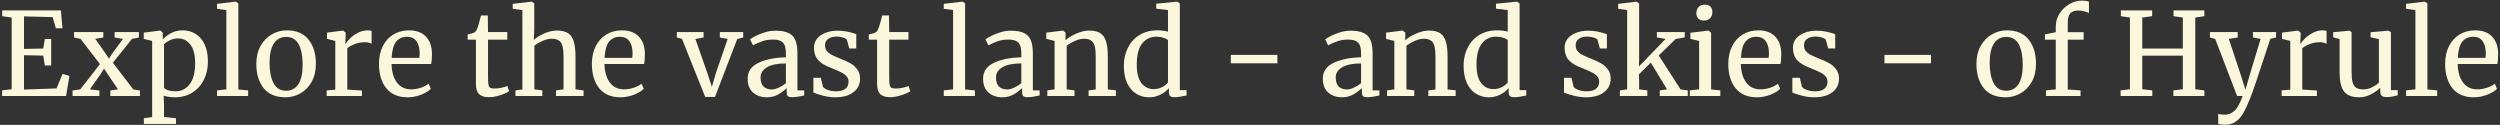 <svg width="781" height="39" viewBox="0 0 781 39" fill="none" xmlns="http://www.w3.org/2000/svg">
<rect x="0" y="0" width="781" height="39" fill="#333333" stroke="none"/>
<path d="M772.788 30.396C769.884 30.396 767.664 29.448 766.128 27.552C764.616 25.657 763.86 23.125 763.86 19.956C763.86 17.869 764.256 16.032 765.048 14.448C765.84 12.864 766.944 11.64 768.36 10.777C769.8 9.912 771.432 9.48 773.256 9.48C775.488 9.48 777.216 10.104 778.44 11.352C779.688 12.576 780.348 14.341 780.42 16.645C780.42 18.108 780.336 19.224 780.168 19.992H767.784C767.832 22.369 768.384 24.288 769.44 25.753C770.496 27.192 771.996 27.913 773.94 27.913C774.9 27.913 775.896 27.744 776.928 27.409C777.984 27.049 778.8 26.628 779.376 26.148L780.06 27.733C779.364 28.453 778.332 29.076 776.964 29.605C775.596 30.133 774.204 30.396 772.788 30.396ZM776.46 18.084C776.532 17.581 776.568 17.064 776.568 16.537C776.544 14.976 776.208 13.752 775.56 12.864C774.936 11.953 773.94 11.496 772.572 11.496C771.18 11.496 770.064 12.001 769.224 13.008C768.408 14.017 767.94 15.709 767.82 18.084H776.46Z" fill="#FAF7DC"/>
<path d="M754.572 3.144L751.656 2.748V1.2L757.452 0.516H757.524L758.316 1.056V27.948L761.376 28.236V30H751.656V28.236L754.572 27.912V3.144Z" fill="#FAF7DC"/>
<path d="M745.578 30.324C744.906 30.324 744.402 30.192 744.066 29.928C743.754 29.664 743.598 29.232 743.598 28.632V27.408C742.806 28.2 741.81 28.896 740.61 29.496C739.434 30.096 738.246 30.396 737.046 30.396C734.814 30.396 733.23 29.796 732.294 28.596C731.358 27.396 730.89 25.416 730.89 22.656V12.216L728.874 11.64V10.056L733.914 9.588H733.95L734.634 10.02V22.368C734.634 23.76 734.73 24.852 734.922 25.644C735.138 26.412 735.498 26.988 736.002 27.372C736.53 27.732 737.286 27.912 738.27 27.912C739.23 27.912 740.13 27.708 740.97 27.3C741.81 26.892 742.542 26.412 743.166 25.86V12.216L740.574 11.64V10.056L746.046 9.588H746.082L746.91 10.02V28.164H749.07L749.034 29.784C748.362 29.952 747.774 30.084 747.27 30.18C746.79 30.276 746.226 30.324 745.578 30.324Z" fill="#FAF7DC"/>
<path d="M712.782 28.236L715.482 28.02V12.793L712.89 12.145V10.2L717.858 9.552H717.93L718.722 10.2V10.848L718.614 13.656H718.722C718.962 13.248 719.394 12.72 720.018 12.072C720.642 11.425 721.446 10.836 722.43 10.309C723.414 9.756 724.482 9.48 725.634 9.48C726.114 9.48 726.51 9.54 726.822 9.66V13.693C726.654 13.572 726.378 13.464 725.994 13.368C725.634 13.248 725.226 13.188 724.77 13.188C722.778 13.188 720.93 13.8 719.226 15.024V27.985L723.798 28.273V30H712.782V28.236Z" fill="#FAF7DC"/>
<path d="M695.024 38.964C694.616 38.964 694.208 38.94 693.8 38.892C693.416 38.843 693.14 38.772 692.972 38.675V35.544C693.116 35.639 693.392 35.712 693.8 35.76C694.232 35.807 694.64 35.831 695.024 35.831C696.176 35.831 697.184 35.423 698.048 34.608C698.936 33.816 699.788 32.279 700.604 30H698.876L692.036 12.18L690.38 11.711V10.02H699.056V11.711L696.284 12.143L699.812 22.764L701.468 28.02L703.016 22.727L706.22 12.143L703.808 11.711V10.02H711.044V11.711L709.244 12.143C705.716 22.944 703.64 29.076 703.016 30.54C702.2 32.603 701.456 34.212 700.784 35.364C700.112 36.539 699.32 37.428 698.408 38.028C697.496 38.651 696.368 38.964 695.024 38.964Z" fill="#FAF7DC"/>
<path d="M665.392 5.484L662.548 5.052V3.252H672.34V5.052L669.244 5.484V15.168H681.916V5.484L679 5.052V3.252H688.648V5.052L685.804 5.484V27.876L688.648 28.236V30H678.964V28.236L681.916 27.876V17.4H669.244V27.876L672.376 28.236V30H662.476V28.236L665.392 27.876V5.484Z" fill="#FAF7DC"/>
<path d="M642.219 12.396H638.835V10.74L642.219 10.056V8.364C642.219 6.876 642.603 5.508 643.371 4.26C644.163 3.012 645.183 2.028 646.431 1.308C647.703 0.564 649.047 0.192 650.463 0.192C651.279 0.192 651.987 0.3 652.587 0.516V4.116C652.371 3.924 651.939 3.744 651.291 3.576C650.667 3.384 649.971 3.288 649.203 3.288C648.075 3.288 647.247 3.588 646.719 4.188C646.215 4.764 645.963 5.772 645.963 7.212V10.056H650.931V12.396H645.963V27.948L649.959 28.236V30H639.159V28.236L642.219 27.912V12.396Z" fill="#FAF7DC"/>
<path d="M617.437 19.956C617.437 17.797 617.881 15.925 618.769 14.341C619.657 12.757 620.82 11.556 622.26 10.741C623.724 9.9 625.285 9.48 626.941 9.48C629.965 9.48 632.233 10.441 633.745 12.361C635.281 14.28 636.049 16.8 636.049 19.921C636.049 22.105 635.605 23.988 634.717 25.573C633.829 27.157 632.653 28.357 631.189 29.172C629.749 29.988 628.201 30.396 626.545 30.396C623.521 30.396 621.241 29.436 619.705 27.517C618.193 25.596 617.437 23.076 617.437 19.956ZM626.761 28.345C628.417 28.345 629.689 27.66 630.577 26.293C631.465 24.924 631.909 22.896 631.909 20.209C631.909 17.544 631.501 15.432 630.685 13.873C629.869 12.312 628.561 11.533 626.761 11.533C625.105 11.533 623.821 12.216 622.909 13.585C622.021 14.953 621.577 16.98 621.577 19.669C621.577 22.332 621.997 24.445 622.837 26.005C623.677 27.564 624.985 28.345 626.761 28.345Z" fill="#FAF7DC"/>
<path d="M603.244 19.776H588.7V17.148H603.244V19.776Z" fill="#FAF7DC"/>
<path d="M562.917 27.12C563.157 27.48 563.661 27.804 564.429 28.092C565.221 28.38 566.049 28.524 566.913 28.524C568.281 28.524 569.289 28.26 569.937 27.732C570.585 27.204 570.909 26.472 570.909 25.536C570.909 24.888 570.705 24.324 570.297 23.844C569.889 23.364 569.313 22.944 568.569 22.584C567.849 22.2 566.805 21.744 565.437 21.216C563.589 20.52 562.233 19.692 561.369 18.732C560.529 17.748 560.109 16.464 560.109 14.88C560.109 13.824 560.421 12.9 561.045 12.108C561.693 11.316 562.569 10.704 563.673 10.272C564.801 9.816 566.049 9.588 567.417 9.588C568.521 9.588 569.481 9.672 570.297 9.84C571.137 10.008 571.809 10.176 572.313 10.344C572.817 10.512 573.153 10.62 573.321 10.668V15.132H571.125L570.405 12.468C570.261 12.18 569.877 11.94 569.253 11.748C568.629 11.532 567.933 11.424 567.165 11.424C566.085 11.424 565.209 11.664 564.537 12.144C563.889 12.624 563.565 13.272 563.565 14.088C563.565 14.808 563.733 15.408 564.069 15.888C564.429 16.344 564.873 16.716 565.401 17.004C565.929 17.292 566.649 17.628 567.561 18.012L568.281 18.3C569.625 18.828 570.717 19.332 571.557 19.812C572.397 20.292 573.093 20.928 573.645 21.72C574.221 22.488 574.509 23.436 574.509 24.564C574.509 26.34 573.813 27.756 572.421 28.812C571.053 29.868 569.169 30.396 566.769 30.396C565.593 30.396 564.357 30.24 563.061 29.928C561.789 29.592 560.745 29.256 559.929 28.92V24.312H562.269L562.917 27.12Z" fill="#FAF7DC"/>
<path d="M548.843 30.396C545.939 30.396 543.719 29.448 542.183 27.552C540.671 25.657 539.915 23.125 539.915 19.956C539.915 17.869 540.311 16.032 541.103 14.448C541.895 12.864 542.999 11.64 544.415 10.777C545.855 9.912 547.487 9.48 549.311 9.48C551.543 9.48 553.271 10.104 554.495 11.352C555.743 12.576 556.403 14.341 556.475 16.645C556.475 18.108 556.391 19.224 556.223 19.992H543.839C543.887 22.369 544.439 24.288 545.495 25.753C546.551 27.192 548.051 27.913 549.995 27.913C550.955 27.913 551.951 27.744 552.983 27.409C554.039 27.049 554.855 26.628 555.431 26.148L556.115 27.733C555.419 28.453 554.387 29.076 553.019 29.605C551.651 30.133 550.259 30.396 548.843 30.396ZM552.515 18.084C552.587 17.581 552.623 17.064 552.623 16.537C552.599 14.976 552.263 13.752 551.615 12.864C550.991 11.953 549.995 11.496 548.627 11.496C547.235 11.496 546.119 12.001 545.279 13.008C544.463 14.017 543.995 15.709 543.875 18.084H552.515Z" fill="#FAF7DC"/>
<path d="M532.247 6.42C531.479 6.42 530.903 6.204 530.519 5.772C530.135 5.34 529.943 4.788 529.943 4.116C529.943 3.348 530.171 2.712 530.627 2.208C531.107 1.704 531.755 1.452 532.571 1.452C533.387 1.452 533.987 1.668 534.371 2.1C534.755 2.532 534.947 3.084 534.947 3.756C534.947 4.572 534.707 5.22 534.227 5.7C533.771 6.18 533.123 6.42 532.283 6.42H532.247ZM530.807 12.792L528.071 12.144V10.236L533.651 9.552H533.723L534.551 10.2V27.948L537.431 28.236V30H527.891V28.236L530.807 27.912V12.792Z" fill="#FAF7DC"/>
<path d="M508.321 3.144L505.513 2.748V1.2L511.237 0.516H511.273L512.065 1.056V18.66L511.993 20.784L520.309 12.18L517.609 11.676V10.02H526.321V11.676L523.477 12.18L518.185 17.328L525.025 27.948L527.257 28.236V30H518.509V28.236L520.777 27.912L515.701 19.56L511.993 23.232L512.065 25.068V27.912L514.621 28.236V30H506.053V28.236L508.321 27.912V3.144Z" fill="#FAF7DC"/>
<path d="M491.585 27.12C491.825 27.48 492.329 27.804 493.097 28.092C493.889 28.38 494.717 28.524 495.581 28.524C496.949 28.524 497.957 28.26 498.605 27.732C499.253 27.204 499.577 26.472 499.577 25.536C499.577 24.888 499.373 24.324 498.965 23.844C498.557 23.364 497.981 22.944 497.237 22.584C496.517 22.2 495.473 21.744 494.105 21.216C492.257 20.52 490.901 19.692 490.037 18.732C489.197 17.748 488.777 16.464 488.777 14.88C488.777 13.824 489.089 12.9 489.713 12.108C490.361 11.316 491.237 10.704 492.341 10.272C493.469 9.816 494.717 9.588 496.085 9.588C497.189 9.588 498.149 9.672 498.965 9.84C499.805 10.008 500.477 10.176 500.981 10.344C501.485 10.512 501.821 10.62 501.989 10.668V15.132H499.793L499.073 12.468C498.929 12.18 498.545 11.94 497.921 11.748C497.297 11.532 496.601 11.424 495.833 11.424C494.753 11.424 493.877 11.664 493.205 12.144C492.557 12.624 492.233 13.272 492.233 14.088C492.233 14.808 492.401 15.408 492.737 15.888C493.097 16.344 493.541 16.716 494.069 17.004C494.597 17.292 495.317 17.628 496.229 18.012L496.949 18.3C498.293 18.828 499.385 19.332 500.225 19.812C501.065 20.292 501.761 20.928 502.313 21.72C502.889 22.488 503.177 23.436 503.177 24.564C503.177 26.34 502.481 27.756 501.089 28.812C499.721 29.868 497.837 30.396 495.437 30.396C494.261 30.396 493.025 30.24 491.729 29.928C490.457 29.592 489.413 29.256 488.597 28.92V24.312H490.937L491.585 27.12Z" fill="#FAF7DC"/>
<path d="M465.111 30.396C463.671 30.396 462.351 30.036 461.151 29.316C459.951 28.596 458.991 27.492 458.271 26.004C457.575 24.516 457.227 22.68 457.227 20.496C457.227 18.456 457.647 16.596 458.487 14.916C459.327 13.236 460.527 11.916 462.087 10.956C463.671 9.972 465.531 9.48 467.667 9.48C468.891 9.48 470.007 9.612 471.015 9.876V3.144L467.343 2.712V1.164L473.823 0.516H473.931L474.723 1.092V28.164H476.811V29.82C476.043 29.988 475.371 30.12 474.795 30.216C474.243 30.312 473.655 30.36 473.031 30.36C472.407 30.36 471.963 30.252 471.699 30.036C471.435 29.82 471.303 29.364 471.303 28.668V27.516C470.631 28.332 469.743 29.016 468.639 29.568C467.559 30.12 466.383 30.396 465.111 30.396ZM466.551 27.84C467.487 27.84 468.363 27.636 469.179 27.228C469.995 26.796 470.607 26.304 471.015 25.752V12.576C470.823 12.288 470.367 12.036 469.647 11.82C468.951 11.58 468.207 11.46 467.415 11.46C465.543 11.46 464.043 12.18 462.915 13.62C461.811 15.036 461.259 17.232 461.259 20.208C461.259 22.8 461.751 24.72 462.735 25.968C463.719 27.216 464.991 27.84 466.551 27.84Z" fill="#FAF7DC"/>
<path d="M435.589 12.792L432.997 12.144V10.2L438.145 9.552H438.253L439.009 10.2V11.712L438.973 12.576C439.837 11.808 440.977 11.112 442.393 10.488C443.809 9.864 445.165 9.552 446.461 9.552C447.973 9.552 449.137 9.84 449.953 10.416C450.793 10.992 451.381 11.88 451.717 13.08C452.053 14.256 452.221 15.852 452.221 17.868V27.948L454.741 28.2V30H446.209V28.236L448.441 27.948V17.832C448.441 16.416 448.345 15.312 448.153 14.52C447.961 13.704 447.601 13.104 447.073 12.72C446.545 12.312 445.777 12.108 444.769 12.108C443.905 12.108 442.981 12.324 441.997 12.756C441.013 13.188 440.137 13.692 439.369 14.268V27.912L441.817 28.236V30H433.321V28.236L435.589 27.912V12.792Z" fill="#FAF7DC"/>
<path d="M413.249 24.6C413.249 22.344 414.377 20.688 416.633 19.632C418.889 18.552 421.745 17.976 425.201 17.904V16.896C425.201 15.768 425.081 14.88 424.841 14.232C424.601 13.584 424.181 13.116 423.581 12.828C423.005 12.516 422.177 12.36 421.097 12.36C419.873 12.36 418.769 12.54 417.785 12.9C416.825 13.236 415.865 13.656 414.905 14.16L414.005 12.288C414.317 12.024 414.893 11.676 415.733 11.244C416.573 10.812 417.545 10.428 418.649 10.092C419.753 9.756 420.857 9.588 421.961 9.588C423.665 9.588 425.009 9.828 425.993 10.308C427.001 10.764 427.721 11.508 428.153 12.54C428.585 13.572 428.801 14.952 428.801 16.68V28.236H430.925V29.82C430.445 29.94 429.833 30.06 429.089 30.18C428.369 30.3 427.733 30.36 427.181 30.36C426.509 30.36 426.053 30.252 425.813 30.036C425.573 29.844 425.453 29.4 425.453 28.704V27.516C424.733 28.236 423.845 28.896 422.789 29.496C421.757 30.096 420.581 30.396 419.261 30.396C417.533 30.396 416.093 29.904 414.941 28.92C413.813 27.912 413.249 26.472 413.249 24.6ZM420.809 27.948C421.433 27.948 422.153 27.756 422.969 27.372C423.785 26.988 424.529 26.532 425.201 26.004V19.812C422.585 19.812 420.605 20.22 419.261 21.036C417.941 21.828 417.281 22.872 417.281 24.168C417.281 25.464 417.593 26.424 418.217 27.048C418.865 27.648 419.729 27.948 420.809 27.948Z" fill="#FAF7DC"/>
<path d="M399.057 19.776H384.513V17.148H399.057V19.776Z" fill="#FAF7DC"/>
<path d="M358.974 30.396C357.534 30.396 356.214 30.036 355.014 29.316C353.814 28.596 352.854 27.492 352.134 26.004C351.438 24.516 351.09 22.68 351.09 20.496C351.09 18.456 351.51 16.596 352.35 14.916C353.19 13.236 354.39 11.916 355.95 10.956C357.534 9.972 359.394 9.48 361.53 9.48C362.754 9.48 363.87 9.612 364.878 9.876V3.144L361.206 2.712V1.164L367.686 0.516H367.794L368.586 1.092V28.164H370.674V29.82C369.906 29.988 369.234 30.12 368.658 30.216C368.106 30.312 367.518 30.36 366.894 30.36C366.27 30.36 365.826 30.252 365.562 30.036C365.298 29.82 365.166 29.364 365.166 28.668V27.516C364.494 28.332 363.606 29.016 362.502 29.568C361.422 30.12 360.246 30.396 358.974 30.396ZM360.414 27.84C361.35 27.84 362.226 27.636 363.042 27.228C363.858 26.796 364.47 26.304 364.878 25.752V12.576C364.686 12.288 364.23 12.036 363.51 11.82C362.814 11.58 362.07 11.46 361.278 11.46C359.406 11.46 357.906 12.18 356.778 13.62C355.674 15.036 355.122 17.232 355.122 20.208C355.122 22.8 355.614 24.72 356.598 25.968C357.582 27.216 358.854 27.84 360.414 27.84Z" fill="#FAF7DC"/>
<path d="M329.452 12.792L326.86 12.144V10.2L332.008 9.552H332.116L332.872 10.2V11.712L332.836 12.576C333.7 11.808 334.84 11.112 336.256 10.488C337.672 9.864 339.028 9.552 340.324 9.552C341.836 9.552 343 9.84 343.816 10.416C344.656 10.992 345.244 11.88 345.58 13.08C345.916 14.256 346.084 15.852 346.084 17.868V27.948L348.604 28.2V30H340.072V28.236L342.304 27.948V17.832C342.304 16.416 342.208 15.312 342.016 14.52C341.824 13.704 341.464 13.104 340.936 12.72C340.408 12.312 339.64 12.108 338.632 12.108C337.768 12.108 336.844 12.324 335.86 12.756C334.876 13.188 334 13.692 333.232 14.268V27.912L335.68 28.236V30H327.184V28.236L329.452 27.912V12.792Z" fill="#FAF7DC"/>
<path d="M307.112 24.6C307.112 22.344 308.24 20.688 310.496 19.632C312.752 18.552 315.608 17.976 319.064 17.904V16.896C319.064 15.768 318.944 14.88 318.704 14.232C318.464 13.584 318.044 13.116 317.444 12.828C316.868 12.516 316.04 12.36 314.96 12.36C313.736 12.36 312.632 12.54 311.648 12.9C310.688 13.236 309.728 13.656 308.768 14.16L307.868 12.288C308.18 12.024 308.756 11.676 309.596 11.244C310.436 10.812 311.408 10.428 312.512 10.092C313.616 9.756 314.72 9.588 315.824 9.588C317.528 9.588 318.872 9.828 319.856 10.308C320.864 10.764 321.584 11.508 322.016 12.54C322.448 13.572 322.664 14.952 322.664 16.68V28.236H324.788V29.82C324.308 29.94 323.696 30.06 322.952 30.18C322.232 30.3 321.596 30.36 321.044 30.36C320.372 30.36 319.916 30.252 319.676 30.036C319.436 29.844 319.316 29.4 319.316 28.704V27.516C318.596 28.236 317.708 28.896 316.652 29.496C315.62 30.096 314.444 30.396 313.124 30.396C311.396 30.396 309.956 29.904 308.804 28.92C307.676 27.912 307.112 26.472 307.112 24.6ZM314.672 27.948C315.296 27.948 316.016 27.756 316.832 27.372C317.648 26.988 318.392 26.532 319.064 26.004V19.812C316.448 19.812 314.468 20.22 313.124 21.036C311.804 21.828 311.144 22.872 311.144 24.168C311.144 25.464 311.456 26.424 312.08 27.048C312.728 27.648 313.592 27.948 314.672 27.948Z" fill="#FAF7DC"/>
<path d="M297.752 3.144L294.836 2.748V1.2L300.632 0.516H300.704L301.496 1.056V27.948L304.556 28.236V30H294.836V28.236L297.752 27.912V3.144Z" fill="#FAF7DC"/>
<path d="M278.077 30.36C276.709 30.36 275.689 30.048 275.017 29.424C274.345 28.8 274.009 27.732 274.009 26.22V12.396H271.417V10.776C271.537 10.752 271.873 10.668 272.425 10.524C272.977 10.38 273.349 10.248 273.541 10.128C273.925 9.912 274.225 9.48 274.441 8.832C274.633 8.376 274.861 7.644 275.125 6.636C275.389 5.628 275.545 5.028 275.593 4.836H277.717L277.789 10.02H283.801V12.396H277.789V23.448C277.789 24.816 277.825 25.776 277.897 26.328C277.993 26.88 278.173 27.24 278.437 27.408C278.725 27.576 279.205 27.66 279.877 27.66C280.525 27.66 281.233 27.576 282.001 27.408C282.793 27.24 283.405 27.06 283.837 26.868L284.377 28.488C283.801 28.92 282.865 29.34 281.569 29.748C280.297 30.156 279.133 30.36 278.077 30.36Z" fill="#FAF7DC"/>
<path d="M257.093 27.12C257.333 27.48 257.837 27.804 258.605 28.092C259.397 28.38 260.225 28.524 261.089 28.524C262.457 28.524 263.465 28.26 264.113 27.732C264.761 27.204 265.085 26.472 265.085 25.536C265.085 24.888 264.881 24.324 264.473 23.844C264.065 23.364 263.489 22.944 262.745 22.584C262.025 22.2 260.981 21.744 259.613 21.216C257.765 20.52 256.409 19.692 255.545 18.732C254.705 17.748 254.285 16.464 254.285 14.88C254.285 13.824 254.597 12.9 255.221 12.108C255.869 11.316 256.745 10.704 257.849 10.272C258.977 9.816 260.225 9.588 261.593 9.588C262.697 9.588 263.657 9.672 264.473 9.84C265.313 10.008 265.985 10.176 266.489 10.344C266.993 10.512 267.329 10.62 267.497 10.668V15.132H265.301L264.581 12.468C264.437 12.18 264.053 11.94 263.429 11.748C262.805 11.532 262.109 11.424 261.341 11.424C260.261 11.424 259.385 11.664 258.713 12.144C258.065 12.624 257.741 13.272 257.741 14.088C257.741 14.808 257.909 15.408 258.245 15.888C258.605 16.344 259.049 16.716 259.577 17.004C260.105 17.292 260.825 17.628 261.737 18.012L262.457 18.3C263.801 18.828 264.893 19.332 265.733 19.812C266.573 20.292 267.269 20.928 267.821 21.72C268.397 22.488 268.685 23.436 268.685 24.564C268.685 26.34 267.989 27.756 266.597 28.812C265.229 29.868 263.345 30.396 260.945 30.396C259.769 30.396 258.533 30.24 257.237 29.928C255.965 29.592 254.921 29.256 254.105 28.92V24.312H256.445L257.093 27.12Z" fill="#FAF7DC"/>
<path d="M233.565 24.6C233.565 22.344 234.693 20.688 236.949 19.632C239.205 18.552 242.061 17.976 245.517 17.904V16.896C245.517 15.768 245.397 14.88 245.157 14.232C244.917 13.584 244.497 13.116 243.897 12.828C243.321 12.516 242.493 12.36 241.413 12.36C240.189 12.36 239.085 12.54 238.101 12.9C237.141 13.236 236.181 13.656 235.221 14.16L234.321 12.288C234.633 12.024 235.209 11.676 236.049 11.244C236.889 10.812 237.861 10.428 238.965 10.092C240.069 9.756 241.173 9.588 242.277 9.588C243.981 9.588 245.325 9.828 246.309 10.308C247.317 10.764 248.037 11.508 248.469 12.54C248.901 13.572 249.117 14.952 249.117 16.68V28.236H251.241V29.82C250.761 29.94 250.149 30.06 249.405 30.18C248.685 30.3 248.049 30.36 247.497 30.36C246.825 30.36 246.369 30.252 246.129 30.036C245.889 29.844 245.769 29.4 245.769 28.704V27.516C245.049 28.236 244.161 28.896 243.105 29.496C242.073 30.096 240.897 30.396 239.577 30.396C237.849 30.396 236.409 29.904 235.257 28.92C234.129 27.912 233.565 26.472 233.565 24.6ZM241.125 27.948C241.749 27.948 242.469 27.756 243.285 27.372C244.101 26.988 244.845 26.532 245.517 26.004V19.812C242.901 19.812 240.921 20.22 239.577 21.036C238.257 21.828 237.597 22.872 237.597 24.168C237.597 25.464 237.909 26.424 238.533 27.048C239.181 27.648 240.045 27.948 241.125 27.948Z" fill="#FAF7DC"/>
<path d="M211.448 10.02H219.8V11.711L217.244 12.18L220.88 22.547L222.392 27.119L223.688 22.692L227.324 12.18L224.876 11.711V10.02H232.184V11.711L230.312 12.18L223.364 30.288H220.304L213.068 12.18L211.448 11.711V10.02Z" fill="#FAF7DC"/>
<path d="M193.835 30.396C190.931 30.396 188.711 29.448 187.175 27.552C185.663 25.657 184.907 23.125 184.907 19.956C184.907 17.869 185.303 16.032 186.095 14.448C186.887 12.864 187.991 11.64 189.407 10.777C190.847 9.912 192.479 9.48 194.303 9.48C196.535 9.48 198.263 10.104 199.487 11.352C200.735 12.576 201.395 14.341 201.467 16.645C201.467 18.108 201.383 19.224 201.215 19.992H188.831C188.879 22.369 189.431 24.288 190.487 25.753C191.543 27.192 193.043 27.913 194.987 27.913C195.947 27.913 196.943 27.744 197.975 27.409C199.031 27.049 199.847 26.628 200.423 26.148L201.107 27.733C200.411 28.453 199.379 29.076 198.011 29.605C196.643 30.133 195.251 30.396 193.835 30.396ZM197.507 18.084C197.579 17.581 197.615 17.064 197.615 16.537C197.591 14.976 197.255 13.752 196.607 12.864C195.983 11.953 194.987 11.496 193.619 11.496C192.227 11.496 191.111 12.001 190.271 13.008C189.455 14.017 188.987 15.709 188.867 18.084H197.507Z" fill="#FAF7DC"/>
<path d="M163.193 3.144L160.169 2.748V1.2L166.037 0.516H166.109L166.901 1.056V9.408L166.757 12.468C167.525 11.772 168.581 11.112 169.925 10.488C171.269 9.864 172.625 9.552 173.993 9.552C175.505 9.552 176.681 9.84 177.521 10.416C178.361 10.992 178.949 11.88 179.285 13.08C179.621 14.256 179.789 15.852 179.789 17.868V27.912L182.309 28.236V30H173.705V28.236L176.045 27.912V17.832C176.045 16.416 175.949 15.312 175.757 14.52C175.565 13.704 175.205 13.104 174.677 12.72C174.149 12.312 173.357 12.108 172.301 12.108C171.437 12.108 170.513 12.324 169.529 12.756C168.545 13.188 167.681 13.692 166.937 14.268V27.912L169.421 28.236V30H161.033V28.236L163.193 27.948V3.144Z" fill="#FAF7DC"/>
<path d="M152.745 30.36C151.377 30.36 150.357 30.048 149.685 29.424C149.013 28.8 148.677 27.732 148.677 26.22V12.396H146.085V10.776C146.205 10.752 146.541 10.668 147.093 10.524C147.645 10.38 148.017 10.248 148.209 10.128C148.593 9.912 148.893 9.48 149.109 8.832C149.301 8.376 149.529 7.644 149.793 6.636C150.057 5.628 150.213 5.028 150.261 4.836H152.385L152.457 10.02H158.469V12.396H152.457V23.448C152.457 24.816 152.493 25.776 152.565 26.328C152.661 26.88 152.841 27.24 153.105 27.408C153.393 27.576 153.873 27.66 154.545 27.66C155.193 27.66 155.901 27.576 156.669 27.408C157.461 27.24 158.073 27.06 158.505 26.868L159.045 28.488C158.469 28.92 157.533 29.34 156.237 29.748C154.965 30.156 153.801 30.36 152.745 30.36Z" fill="#FAF7DC"/>
<path d="M127.32 30.396C124.416 30.396 122.196 29.448 120.66 27.552C119.148 25.657 118.392 23.125 118.392 19.956C118.392 17.869 118.788 16.032 119.58 14.448C120.372 12.864 121.476 11.64 122.892 10.777C124.332 9.912 125.964 9.48 127.788 9.48C130.02 9.48 131.748 10.104 132.972 11.352C134.22 12.576 134.88 14.341 134.952 16.645C134.952 18.108 134.868 19.224 134.7 19.992H122.316C122.364 22.369 122.916 24.288 123.972 25.753C125.028 27.192 126.528 27.913 128.472 27.913C129.432 27.913 130.428 27.744 131.46 27.409C132.516 27.049 133.332 26.628 133.908 26.148L134.592 27.733C133.896 28.453 132.864 29.076 131.496 29.605C130.128 30.133 128.736 30.396 127.32 30.396ZM130.992 18.084C131.064 17.581 131.1 17.064 131.1 16.537C131.076 14.976 130.74 13.752 130.092 12.864C129.468 11.953 128.472 11.496 127.104 11.496C125.712 11.496 124.596 12.001 123.756 13.008C122.94 14.017 122.472 15.709 122.352 18.084H130.992Z" fill="#FAF7DC"/>
<path d="M102.047 28.236L104.747 28.02V12.793L102.155 12.145V10.2L107.123 9.552H107.195L107.987 10.2V10.848L107.879 13.656H107.987C108.227 13.248 108.659 12.72 109.283 12.072C109.907 11.425 110.711 10.836 111.695 10.309C112.679 9.756 113.747 9.48 114.899 9.48C115.379 9.48 115.775 9.54 116.087 9.66V13.693C115.919 13.572 115.643 13.464 115.259 13.368C114.899 13.248 114.491 13.188 114.035 13.188C112.043 13.188 110.195 13.8 108.491 15.024V27.985L113.063 28.273V30H102.047V28.236Z" fill="#FAF7DC"/>
<path d="M80.073 19.956C80.073 17.797 80.517 15.925 81.405 14.341C82.293 12.757 83.457 11.556 84.897 10.741C86.361 9.9 87.921 9.48 89.577 9.48C92.601 9.48 94.869 10.441 96.381 12.361C97.917 14.28 98.685 16.8 98.685 19.921C98.685 22.105 98.241 23.988 97.353 25.573C96.465 27.157 95.289 28.357 93.825 29.172C92.385 29.988 90.837 30.396 89.181 30.396C86.157 30.396 83.877 29.436 82.341 27.517C80.829 25.596 80.073 23.076 80.073 19.956ZM89.397 28.345C91.053 28.345 92.325 27.66 93.213 26.293C94.101 24.924 94.545 22.896 94.545 20.209C94.545 17.544 94.137 15.432 93.321 13.873C92.505 12.312 91.197 11.533 89.397 11.533C87.741 11.533 86.457 12.216 85.545 13.585C84.657 14.953 84.213 16.98 84.213 19.669C84.213 22.332 84.633 24.445 85.473 26.005C86.313 27.564 87.621 28.345 89.397 28.345Z" fill="#FAF7DC"/>
<path d="M70.713 3.144L67.797 2.748V1.2L73.593 0.516H73.665L74.457 1.056V27.948L77.517 28.236V30H67.797V28.236L70.713 27.912V3.144Z" fill="#FAF7DC"/>
<path d="M64.955 19.308C64.955 21.349 64.535 23.221 63.695 24.924C62.855 26.605 61.655 27.936 60.095 28.921C58.535 29.904 56.711 30.396 54.623 30.396C54.047 30.396 53.423 30.349 52.751 30.253C52.079 30.157 51.539 30.037 51.131 29.892L51.239 32.916V36.553L54.983 36.949V38.712H44.939V36.949L47.531 36.553V12.793L44.903 12.145V10.2L50.015 9.552H50.087L50.843 10.2V12.325C51.563 11.533 52.451 10.861 53.507 10.309C54.587 9.756 55.787 9.48 57.107 9.48C58.523 9.48 59.819 9.828 60.995 10.524C62.195 11.22 63.155 12.3 63.875 13.764C64.595 15.229 64.955 17.076 64.955 19.308ZM55.631 12.001C54.719 12.001 53.867 12.193 53.075 12.576C52.283 12.96 51.671 13.38 51.239 13.836V27.409C51.407 27.697 51.827 27.96 52.499 28.201C53.195 28.416 53.951 28.524 54.767 28.524C56.615 28.524 58.103 27.793 59.231 26.328C60.383 24.864 60.959 22.657 60.959 19.704C60.959 17.113 60.455 15.181 59.447 13.909C58.463 12.636 57.191 12.001 55.631 12.001Z" fill="#FAF7DC"/>
<path d="M31.233 20.027L25.149 12.143L23.133 11.711V10.02H32.277V11.711L29.757 12.143L33.033 16.788L34.041 18.335L35.013 16.788L38.433 12.143L35.805 11.711V10.02H43.401V11.711L41.241 12.143L35.265 19.596L41.637 27.948L43.725 28.271V30H34.473V28.271L36.849 27.912L33.573 23.052L32.493 21.431L31.521 23.015L28.065 27.912L31.053 28.271V30H22.665V28.271L25.077 27.912L31.233 20.027Z" fill="#FAF7DC"/>
<path d="M3.644 5.484L0.692 5.052V3.252H19.016L19.52 8.832H17.468L16.424 5.34L7.496 5.124V15.276L13.508 15.168L14.012 12.18H15.992V20.46H14.012L13.508 17.364L7.496 17.256V27.984L17.648 27.624L19.556 23.088L21.68 23.736L20.636 30H0.656V28.236L3.644 27.876V5.484Z" fill="#FAF7DC"/>
</svg>
